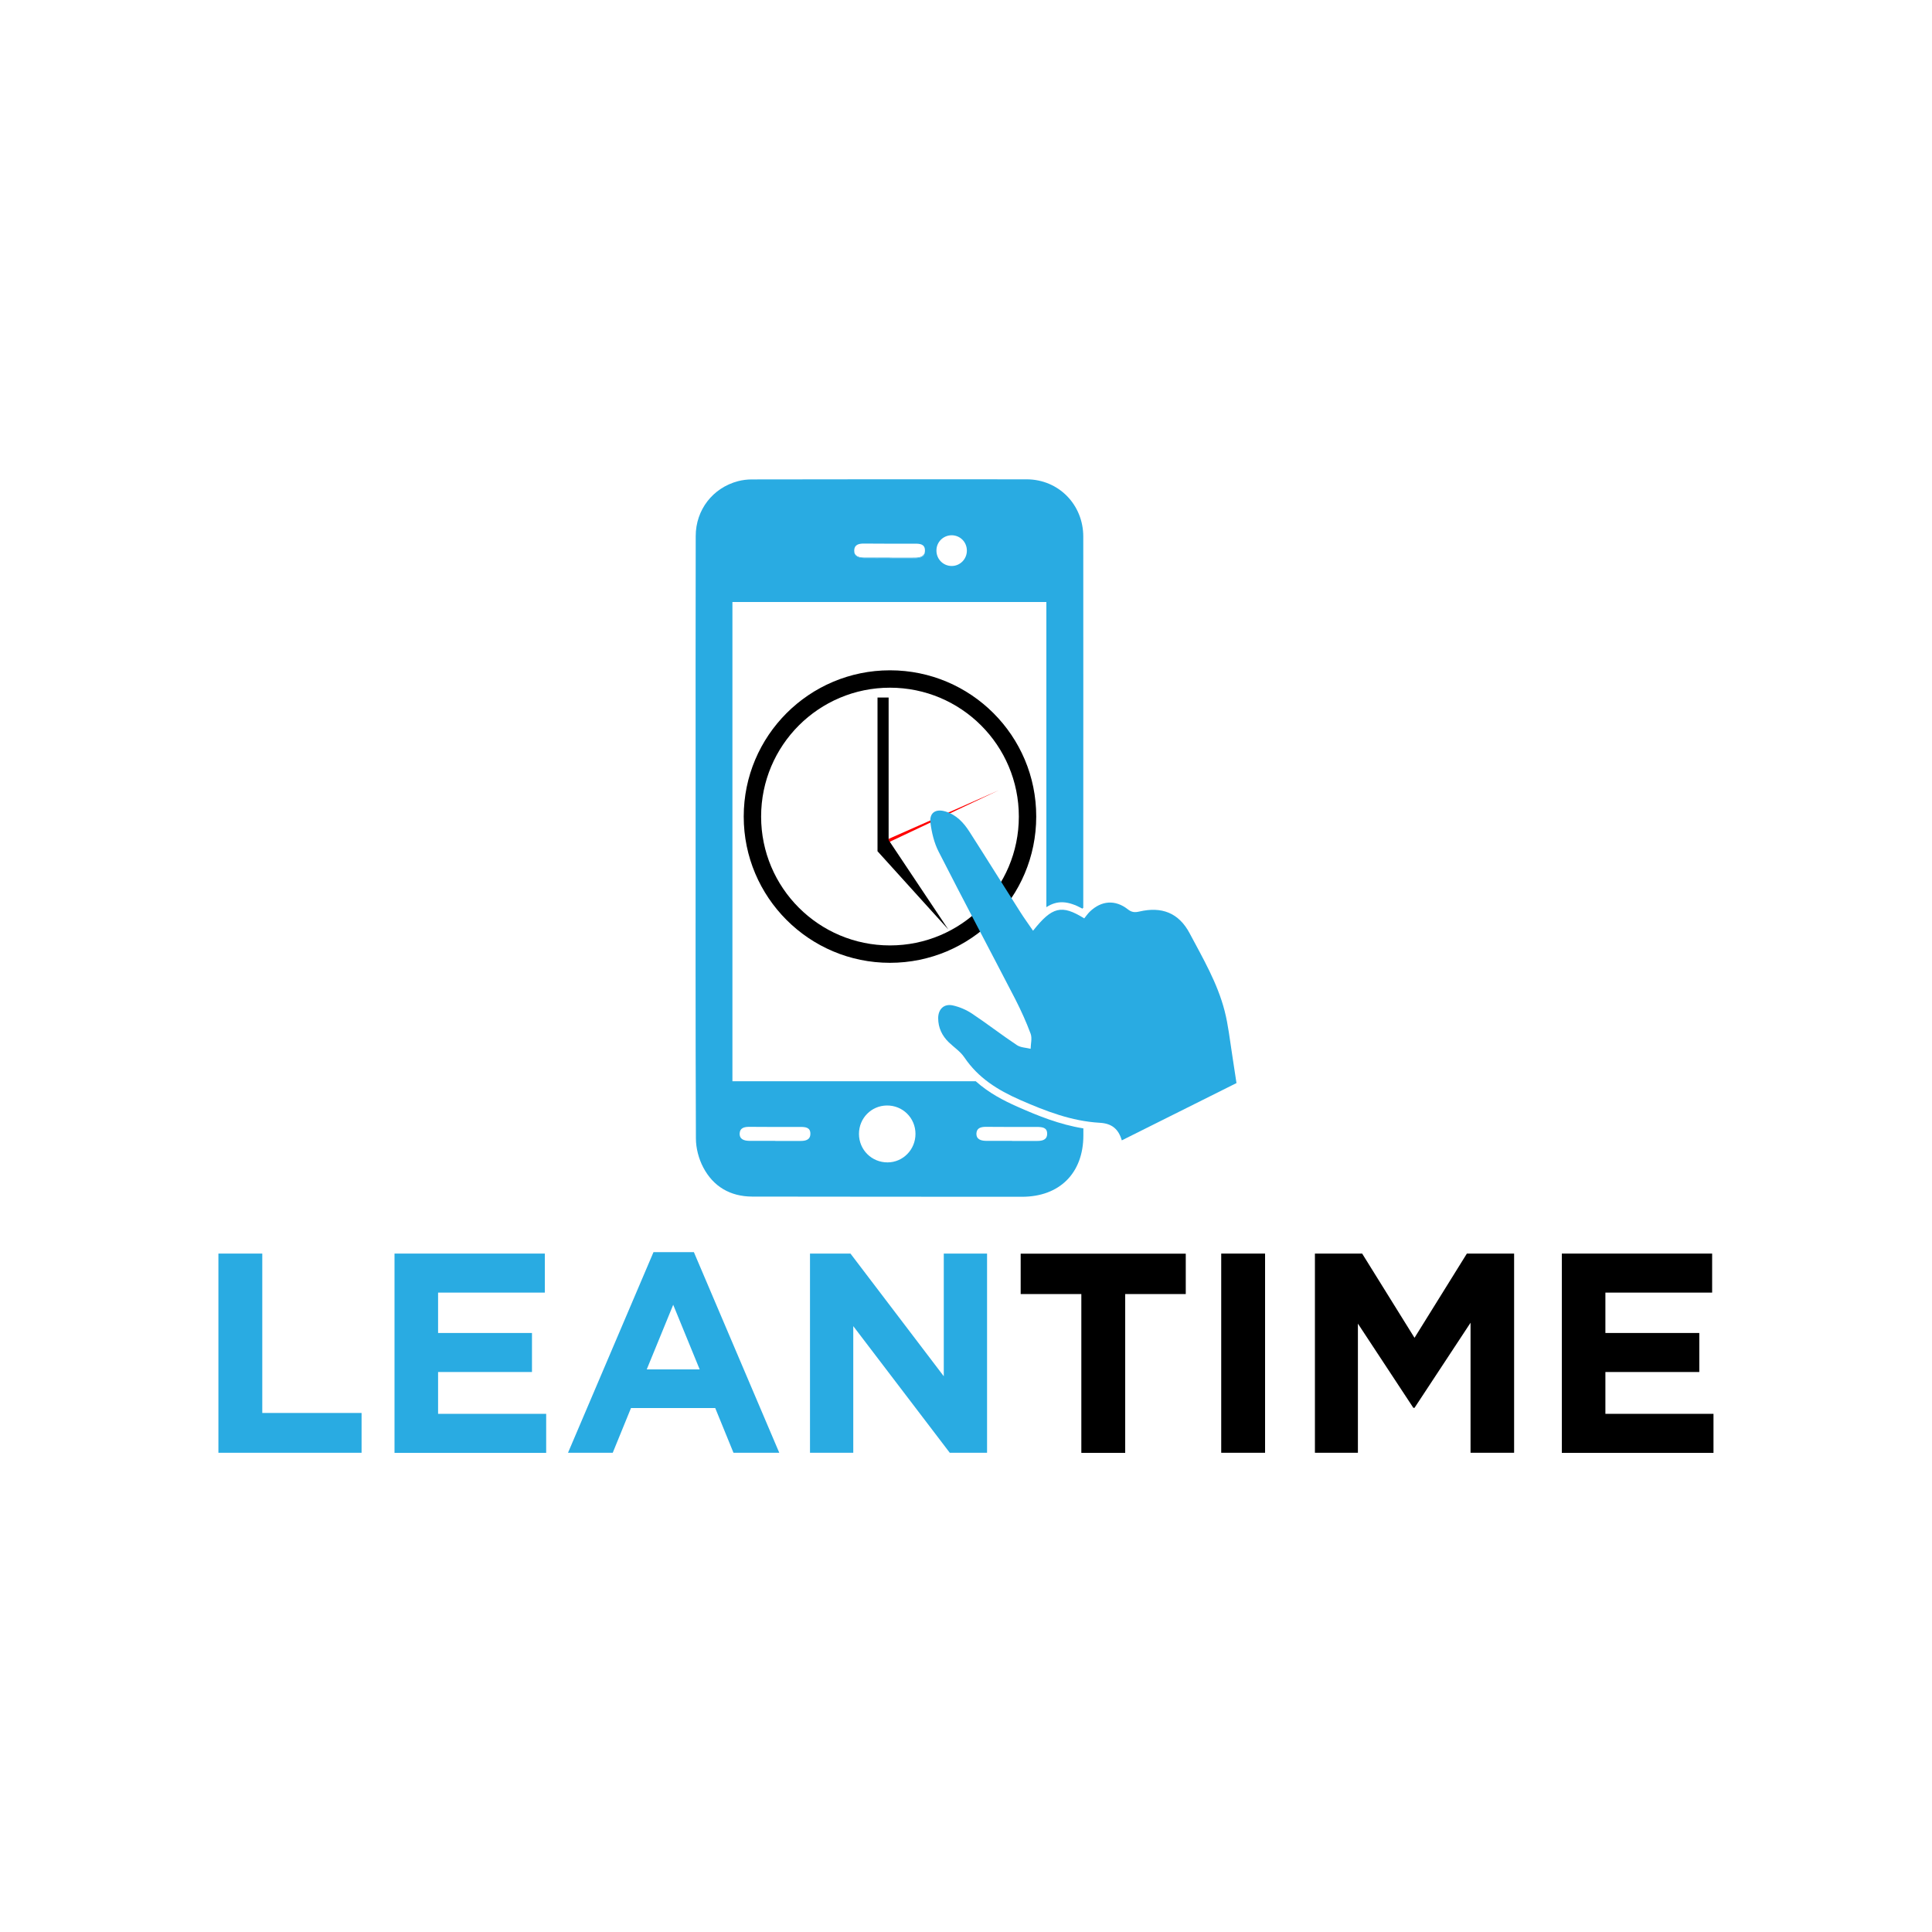 <?xml version="1.0" encoding="utf-8"?>
<!-- Generator: Adobe Illustrator 21.0.0, SVG Export Plug-In . SVG Version: 6.00 Build 0)  -->
<svg version="1.1" id="Layer_1" xmlns="http://www.w3.org/2000/svg" xmlns:xlink="http://www.w3.org/1999/xlink" x="0px" y="0px"
	 viewBox="0 0 2000 2000" style="enable-background:new 0 0 2000 2000;" xml:space="preserve">
<style type="text/css">
	.st0{fill:#29ABE2;}
	.st1{fill:none;}
	.st2{fill:#FF0000;}
</style>
<g>
	<g>
		<path class="st0" d="M226.1,1297.7h45.4v165h102.8v41.2H226.1V1297.7z"/>
		<path class="st0" d="M408.5,1297.7H564v40.4H453.5v41.8h97.2v40.4h-97.2v43.3h111.9v40.4h-157V1297.7z"/>
		<path class="st0" d="M676.5,1296.2h41.8l88.4,207.7h-47.4l-18.9-46.3h-87.2l-18.9,46.3h-46.3L676.5,1296.2z M724.3,1417.6
			l-27.4-66.9l-27.4,66.9H724.3z"/>
		<path class="st0" d="M838.6,1297.7h41.8l96.6,127v-127h44.8v206.2h-38.6l-99.9-131.1v131.1h-44.8V1297.7z"/>
		<path d="M1119.3,1339.6h-62.7v-41.8h170.9v41.8h-62.7v164.4h-45.4V1339.6z"/>
		<path d="M1264.2,1297.7h45.4v206.2h-45.4V1297.7z"/>
		<path d="M1361.2,1297.7h48.9l54.2,87.2l54.2-87.2h48.9v206.2h-45.1v-134.6l-58,88.1h-1.2l-57.4-87.2v133.7h-44.5V1297.7z"/>
		<path d="M1616.9,1297.7h155.5v40.4h-110.5v41.8h97.2v40.4h-97.2v43.3h111.9v40.4h-157V1297.7z"/>
	</g>
	<path class="st1" d="M828.6,1166.7c-17.7,0-35.4,0.1-53.1-0.1c-5.1,0-9.6,1.1-9.8,6.7c-0.3,6.3,4.7,7.7,9.9,7.8c9,0.1,18,0,27,0
		c0,0,0,0,0,0.1c8.7,0,17.4,0,26.1,0c5.1,0,10.2-1.1,10.2-7.4C838.9,1167.1,833.8,1166.7,828.6,1166.7z"/>
	<path class="st1" d="M1020.7,1166.6c-5.1,0-9.6,1.1-9.8,6.7c-0.3,6.3,4.7,7.7,9.9,7.8c9,0.1,18,0,27,0c0,0,0,0,0,0.1
		c8.7,0,17.4,0,26.1,0c5.1,0,10.2-1.1,10.2-7.4c0-6.6-5.1-7-10.3-7C1056.1,1166.7,1038.4,1166.8,1020.7,1166.6z"/>
	<g>
		<g>
			<path d="M921.3,693.9c-83.6,0-151.4,67.8-151.4,151.4c0,83.6,67.8,151.4,151.4,151.4s151.4-67.8,151.4-151.4
				C1072.8,761.7,1005,693.9,921.3,693.9z M921.3,978.7c-73.7,0-133.4-59.7-133.4-133.4s59.7-133.4,133.4-133.4
				s133.4,59.7,133.4,133.4S995,978.7,921.3,978.7z"/>
			<g>
				<polygon class="st2" points="917.9,872.9 1033.9,818.1 917.9,869.3 				"/>
				<polygon points="981.7,962.2 919.9,869.6 919.9,722.1 908.4,722.1 908.4,881.2 				"/>
			</g>
		</g>
		<path class="st0" d="M894.1,577.7c9,0.1,18,0,27,0c0,0,0,0,0,0.1c8.7,0,17.4,0,26.1,0c5.1,0,10.2-1.1,10.2-7.4c0-0.1,0-0.2,0-0.3
			c-0.2,6.1-5.1,7.1-10.2,7.2c-8.7,0.1-17.4,0-26.1,0c0,0,0,0,0-0.1c-9,0-18,0.1-27,0c-5.1-0.1-9.9-1.5-9.9-7.4c0,0.1,0,0.1,0,0.2
			C884,576.2,888.9,577.7,894.1,577.7z"/>
		<path class="st1" d="M894.1,577.7c9,0.1,18,0,27,0c0,0,0,0,0,0.1c8.7,0,17.4,0,26.1,0c5.1,0,10.2-1.1,10.2-7.4c0-0.1,0-0.2,0-0.3
			c-0.2,6.1-5.1,7.1-10.2,7.2c-8.7,0.1-17.4,0-26.1,0c0,0,0,0,0-0.1c-9,0-18,0.1-27,0c-5.1-0.1-9.9-1.5-9.9-7.4c0,0.1,0,0.1,0,0.2
			C884,576.2,888.9,577.7,894.1,577.7z"/>
		<path class="st1" d="M917.9,1144.5c-16.1,0.2-28.8,13.2-28.8,29.4c0,16.5,13.3,29.6,29.7,29.5c16-0.1,28.8-13.3,28.8-29.4
			C947.7,1157.3,934.5,1144.2,917.9,1144.5z"/>
		<path class="st1" d="M894.1,563.3c17.7,0.2,35.4,0.1,53.1,0.1c5.1,0,10.1,0.4,10.3,6.7c0-0.1,0-0.2,0-0.3c0-6.6-5.1-7-10.3-7
			c-17.7,0-35.4,0.1-53.1-0.1c-5.1,0-9.6,1.1-9.8,6.7c0,0.1,0,0.3,0,0.4C884.6,564.4,889.1,563.2,894.1,563.3z"/>
		<path class="st0" d="M1010.1,1119.3c-83.9,0-167.7,0-251.9,0c0-165,0-330,0-496.1c108.4,0,216.5,0,325,0c0,105.4,0,210.6,0,315.9
			c11.4-7.4,22.4-6.6,37.3,1.5c0.3-0.3,0.6-0.6,0.9-0.9c0-24.2,0-48.4,0-72.5c0-103.9,0.1-207.8,0-311.7c0-33.1-25.5-59.2-58.5-59.3
			c-94.9-0.2-189.8,0-284.7,0.1c-4.7,0-9.6,0.6-14.2,1.8c-26.1,6.9-43.8,29.6-43.8,56.9c-0.2,88.9-0.1,177.8-0.1,266.7
			c0,118.9-0.2,237.9,0.3,356.8c0,10.1,2.9,21.1,7.6,30c10.4,19.8,27.9,30.1,50.6,30.2c93.1,0.2,186.2,0.1,279.3,0.2
			c39,0,63.5-24.5,63.6-63.4c0-2.5,0-4.9,0-7.4c-24.9-4-47.4-13.2-68.4-22.5C1038.9,1139.3,1023.7,1131.5,1010.1,1119.3z
			 M984.9,554.1c8.9-0.1,16,6.9,16,15.9c0,8.7-6.9,15.8-15.5,15.9c-8.9,0.1-16-7-16-15.9C969.3,561.3,976.2,554.3,984.9,554.1z
			 M884.3,569.4c0.3-5.6,4.8-6.7,9.8-6.7c17.7,0.2,35.4,0.1,53.1,0.1c5.1,0,10.3,0.4,10.3,7c0,0.1,0,0.2,0,0.3c0,0.1,0,0.2,0,0.3
			c0,6.3-5.1,7.4-10.2,7.4c-8.7,0.1-17.4,0-26.1,0c0,0,0,0,0-0.1c-9,0-18,0.1-27,0c-5.2-0.1-10.2-1.5-9.9-7.8c0-0.1,0-0.1,0-0.2
			C884.3,569.7,884.2,569.6,884.3,569.4z M828.7,1181.1c-8.7,0.1-17.4,0-26.1,0c0,0,0,0,0-0.1c-9,0-18,0.1-27,0
			c-5.2-0.1-10.2-1.5-9.9-7.8c0.3-5.6,4.8-6.7,9.8-6.7c17.7,0.2,35.4,0.1,53.1,0.1c5.1,0,10.3,0.4,10.3,7
			C838.9,1180.1,833.8,1181.1,828.7,1181.1z M918.9,1203.3c-16.5,0.1-29.7-13-29.7-29.5c0-16.2,12.7-29.2,28.8-29.4
			c16.5-0.2,29.7,12.9,29.7,29.4C947.7,1190.1,934.8,1203.2,918.9,1203.3z M1084,1173.7c0,6.3-5.1,7.4-10.2,7.4
			c-8.7,0.1-17.4,0-26.1,0c0,0,0,0,0-0.1c-9,0-18,0.1-27,0c-5.2-0.1-10.2-1.5-9.9-7.8c0.3-5.6,4.8-6.7,9.8-6.7
			c17.7,0.2,35.4,0.1,53.1,0.1C1078.9,1166.7,1084.1,1167.1,1084,1173.7z"/>
		<path class="st0" d="M1069.4,963.5c19.8-25,29.6-27.3,53-12.8c1.7-2.1,3.5-4.7,5.7-6.9c12-11.6,26.4-12.7,39.4-2.5
			c4,3.2,7.3,3.4,12,2.3c22.9-5.3,40.7,1.1,52.1,22.7c13.8,26,28.7,51.4,36.1,80.1c3.8,14.7,5.4,30.1,7.8,45.2
			c1.5,9.5,2.9,19,4.5,29.6c-39.3,19.6-78.9,39.4-118.7,59.3c-3.5-11.8-10.3-17.5-22.8-18.2c-29.4-1.7-55.8-12-82.6-23.7
			c-23.3-10.3-43.2-22.7-57.6-44c-4.1-6.1-10.7-10.4-16.1-15.6c-7-6.8-11-15.1-11-25c0-9.3,6-15.2,15.1-13.2
			c6.9,1.5,13.9,4.5,19.8,8.4c15.8,10.5,30.8,22.2,46.6,32.7c3.9,2.6,9.4,2.6,14.2,3.8c0.1-5.2,1.7-11,0-15.6
			c-4.5-12.1-9.9-24-15.8-35.6c-26.4-51-53.4-101.8-79.5-153c-4.6-9-7.1-19.6-8.4-29.7c-1.3-10.4,5.3-14.8,15.4-11.8
			c11.4,3.4,19,11.6,25.1,21.2c17.7,27.6,35,55.5,52.6,83.1C1060.3,950.6,1064.7,956.6,1069.4,963.5z"/>
	</g>
</g>
</svg>
